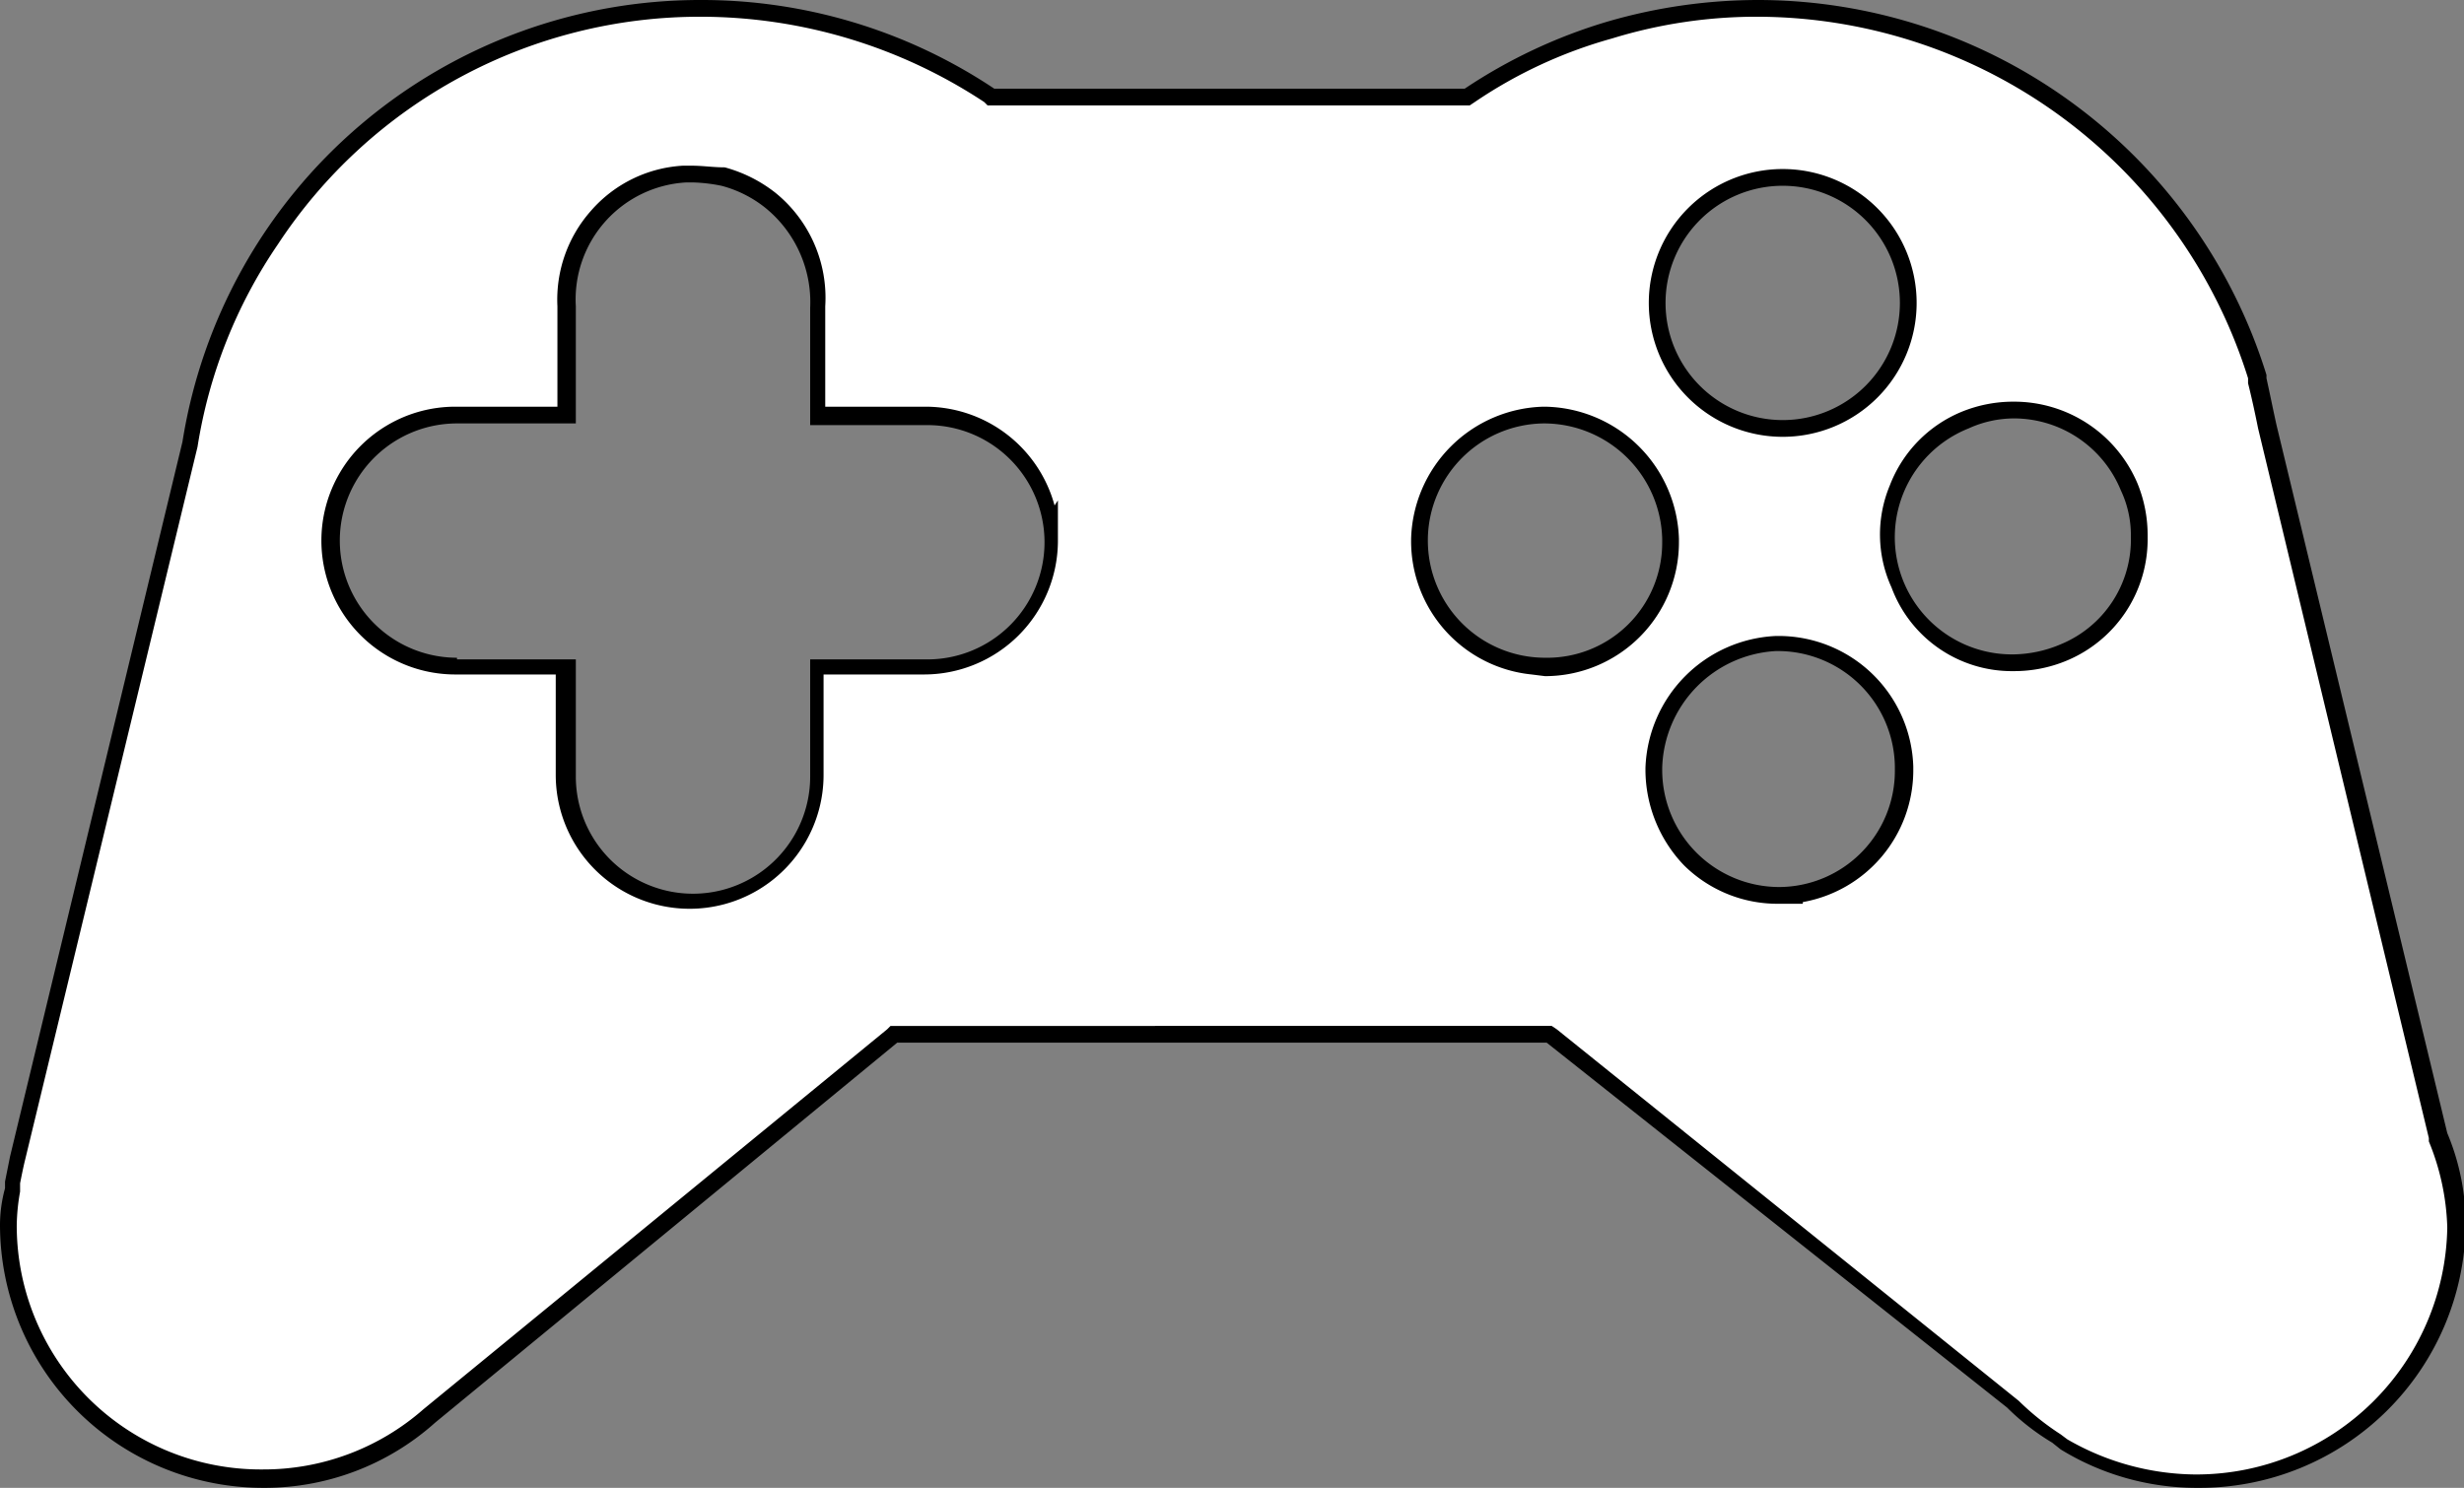 <svg xmlns="http://www.w3.org/2000/svg" viewBox="0 0 147.2 88.9"><rect x="0" y="0" width="147.2" height="88.9" fill="#808080" stroke="none"/><path d="M131.1,88.4a15.67,15.67,0,0,1-7.9-2.2l-.4-.3a13.29,13.29,0,0,1-2.6-2.1l-27.6-22H53.4L25.7,84.6a15,15,0,0,1-9.9,3.7A15.28,15.28,0,0,1,.5,73.1,14.92,14.92,0,0,1,.7,71v-.4A8,8,0,0,0,1,69.1L11.3,26.5A30.78,30.78,0,0,1,41.9.5,31,31,0,0,1,59.1,5.7l.1.1H87.7l.1-.1a33.08,33.08,0,0,1,8.3-3.9A30,30,0,0,1,105,.5a31.21,31.21,0,0,1,29.7,22.1v.3q.3,1.2.6,2.7l10.2,42.3a14.37,14.37,0,0,1,1.1,5.3,15.43,15.43,0,0,1-15.4,15.2ZM33.8,46.3a7.5,7.5,0,0,0,15,0V39.8h6.5a7.55,7.55,0,0,0,7.5-7.5V31.1l-.1.1a7.53,7.53,0,0,0-7.4-6.4H48.8V18.3A7.67,7.67,0,0,0,46,11.9a7.39,7.39,0,0,0-2.8-1.4,11,11,0,0,0-1.8-.2h-.5a7.51,7.51,0,0,0-7,8v6.5H27.3a7.5,7.5,0,0,0,0,15h6.5Zm72.3-7.8A7.65,7.65,0,0,0,98.8,46a7.58,7.58,0,0,0,7.5,7.6h.7v-.1a7.57,7.57,0,0,0,6.8-7.4v-.2a7.53,7.53,0,0,0-7.5-7.4ZM91.9,39.8l.4.1a7.55,7.55,0,0,0,7.5-7.5v-.2a7.53,7.53,0,0,0-7.5-7.4h-.1a7.65,7.65,0,0,0-7.4,7.4v.1a7.53,7.53,0,0,0,7.1,7.5Zm28.3-15.2a7.17,7.17,0,0,0-2.9.6,7.32,7.32,0,0,0-4,4.1,7.57,7.57,0,0,0,7,10.3,7.17,7.17,0,0,0,2.9-.6,7.41,7.41,0,0,0,4.6-6.9,6.84,6.84,0,0,0-.6-2.9A7.55,7.55,0,0,0,120.2,24.6Zm-13.7-14a7.5,7.5,0,1,0,7.5,7.5A7.55,7.55,0,0,0,106.5,10.6Z" fill="#fff"/><path d="M41.9,1A30.77,30.77,0,0,1,58.8,6.1l.2.2H87.8l.3-.2a27.83,27.83,0,0,1,8.2-3.8A29.32,29.32,0,0,1,105.1,1a30.79,30.79,0,0,1,29.2,21.6v.3q.3,1.2.6,2.7L145.1,68v.2a14.55,14.55,0,0,1,1.1,5.1v.1a15,15,0,0,1-14.9,14.7h-.2a15.5,15.5,0,0,1-7.6-2.1l-.4-.3h0a15.67,15.67,0,0,1-2.5-2h0L93,61.5l-.3-.2H53.2l-.2.2L25.3,84.2a14.46,14.46,0,0,1-9.6,3.6h0A14.58,14.58,0,0,1,1,73.2a12.31,12.31,0,0,1,.2-2v-.5c.1-.5.2-1,.3-1.4L11.8,26.7h0a29.61,29.61,0,0,1,4.8-12.1A30.16,30.16,0,0,1,41.9,1M33.3,18.3v6H27.2a8,8,0,0,0,0,16h6v6a8,8,0,0,0,16,0v-6h6a8,8,0,0,0,8-8V29.9l-.2.3a8,8,0,0,0-7.7-5.9h-6v-6a8.07,8.07,0,0,0-3-6.8,8.47,8.47,0,0,0-3-1.5c-.7,0-1.3-.1-2-.1h-.5a7.87,7.87,0,0,0-5.5,2.7,8,8,0,0,0-2,5.7m73.2,7.8a8,8,0,1,0-8-8,8,8,0,0,0,8,8m13.8,14a8.15,8.15,0,0,0,3.1-.6,7.86,7.86,0,0,0,4.9-7.4V32a8.15,8.15,0,0,0-.6-3.1,8,8,0,0,0-7.4-4.9,8.15,8.15,0,0,0-3.1.6,7.75,7.75,0,0,0-4.3,4.4,7.61,7.61,0,0,0,.1,6.1,7.67,7.67,0,0,0,7.3,5m-28.8.2h0l.8.1a8,8,0,0,0,8-8v-.2a8.14,8.14,0,0,0-8-7.9h-.1a8.12,8.12,0,0,0-7.9,7.9v.1a8,8,0,0,0,7.2,8M106.3,54h1.4v-.1a8,8,0,0,0,6.6-7.8v-.3a8.05,8.05,0,0,0-8-7.8h-.2a8.17,8.17,0,0,0-7.8,7.9V46a8.27,8.27,0,0,0,2.3,5.7,7.93,7.93,0,0,0,5.7,2.3M41.9,0a31.31,31.31,0,0,0-31,26.4L.6,69.1.3,70.6V71A8.33,8.33,0,0,0,0,73.2,15.73,15.73,0,0,0,15.7,88.9h.1A15.27,15.27,0,0,0,26,85L53.6,62.3H92.4l27.5,21.8a14,14,0,0,0,2.7,2.1l.5.4a15.52,15.52,0,0,0,8.1,2.3h.2a15.9,15.9,0,0,0,15.9-15.7v-.1a14.08,14.08,0,0,0-1.1-5.4L136,25.4c-.2-.9-.4-1.9-.6-2.8v-.2A31.83,31.83,0,0,0,105.1,0,32.28,32.28,0,0,0,96,1.3a31.4,31.4,0,0,0-8.5,4H59.4A31.46,31.46,0,0,0,41.9,0ZM27.3,39.3a7,7,0,0,1,0-14h7.1v-7A7,7,0,0,1,41,10.9h.4a9.85,9.85,0,0,1,1.7.2,7.07,7.07,0,0,1,2.6,1.3,7.26,7.26,0,0,1,2.7,6v7h7a7,7,0,0,1,7,7h0a7,7,0,0,1-7,7h-7v7a7,7,0,0,1-14,0v-7H27.3Zm79.2-14.2a7,7,0,1,1,7-7,7,7,0,0,1-7,7Zm13.8,14a7,7,0,0,1-2.7-13.5,6.6,6.6,0,0,1,2.7-.6,6.91,6.91,0,0,1,6.4,4.3,6.26,6.26,0,0,1,.6,2.7v.1a6.77,6.77,0,0,1-4.2,6.4,7.44,7.44,0,0,1-2.8.6Zm-28,.2a7,7,0,0,1-7-7v-.1a7,7,0,0,1,6.9-6.9h.1a7.07,7.07,0,0,1,7,6.9v.2a6.87,6.87,0,0,1-7,6.9Zm14,13.7a7,7,0,0,1-7-7v-.1a7.19,7.19,0,0,1,6.8-7h.1a7,7,0,0,1,7,6.9V46a6.94,6.94,0,0,1-6.9,7Z"/></svg>